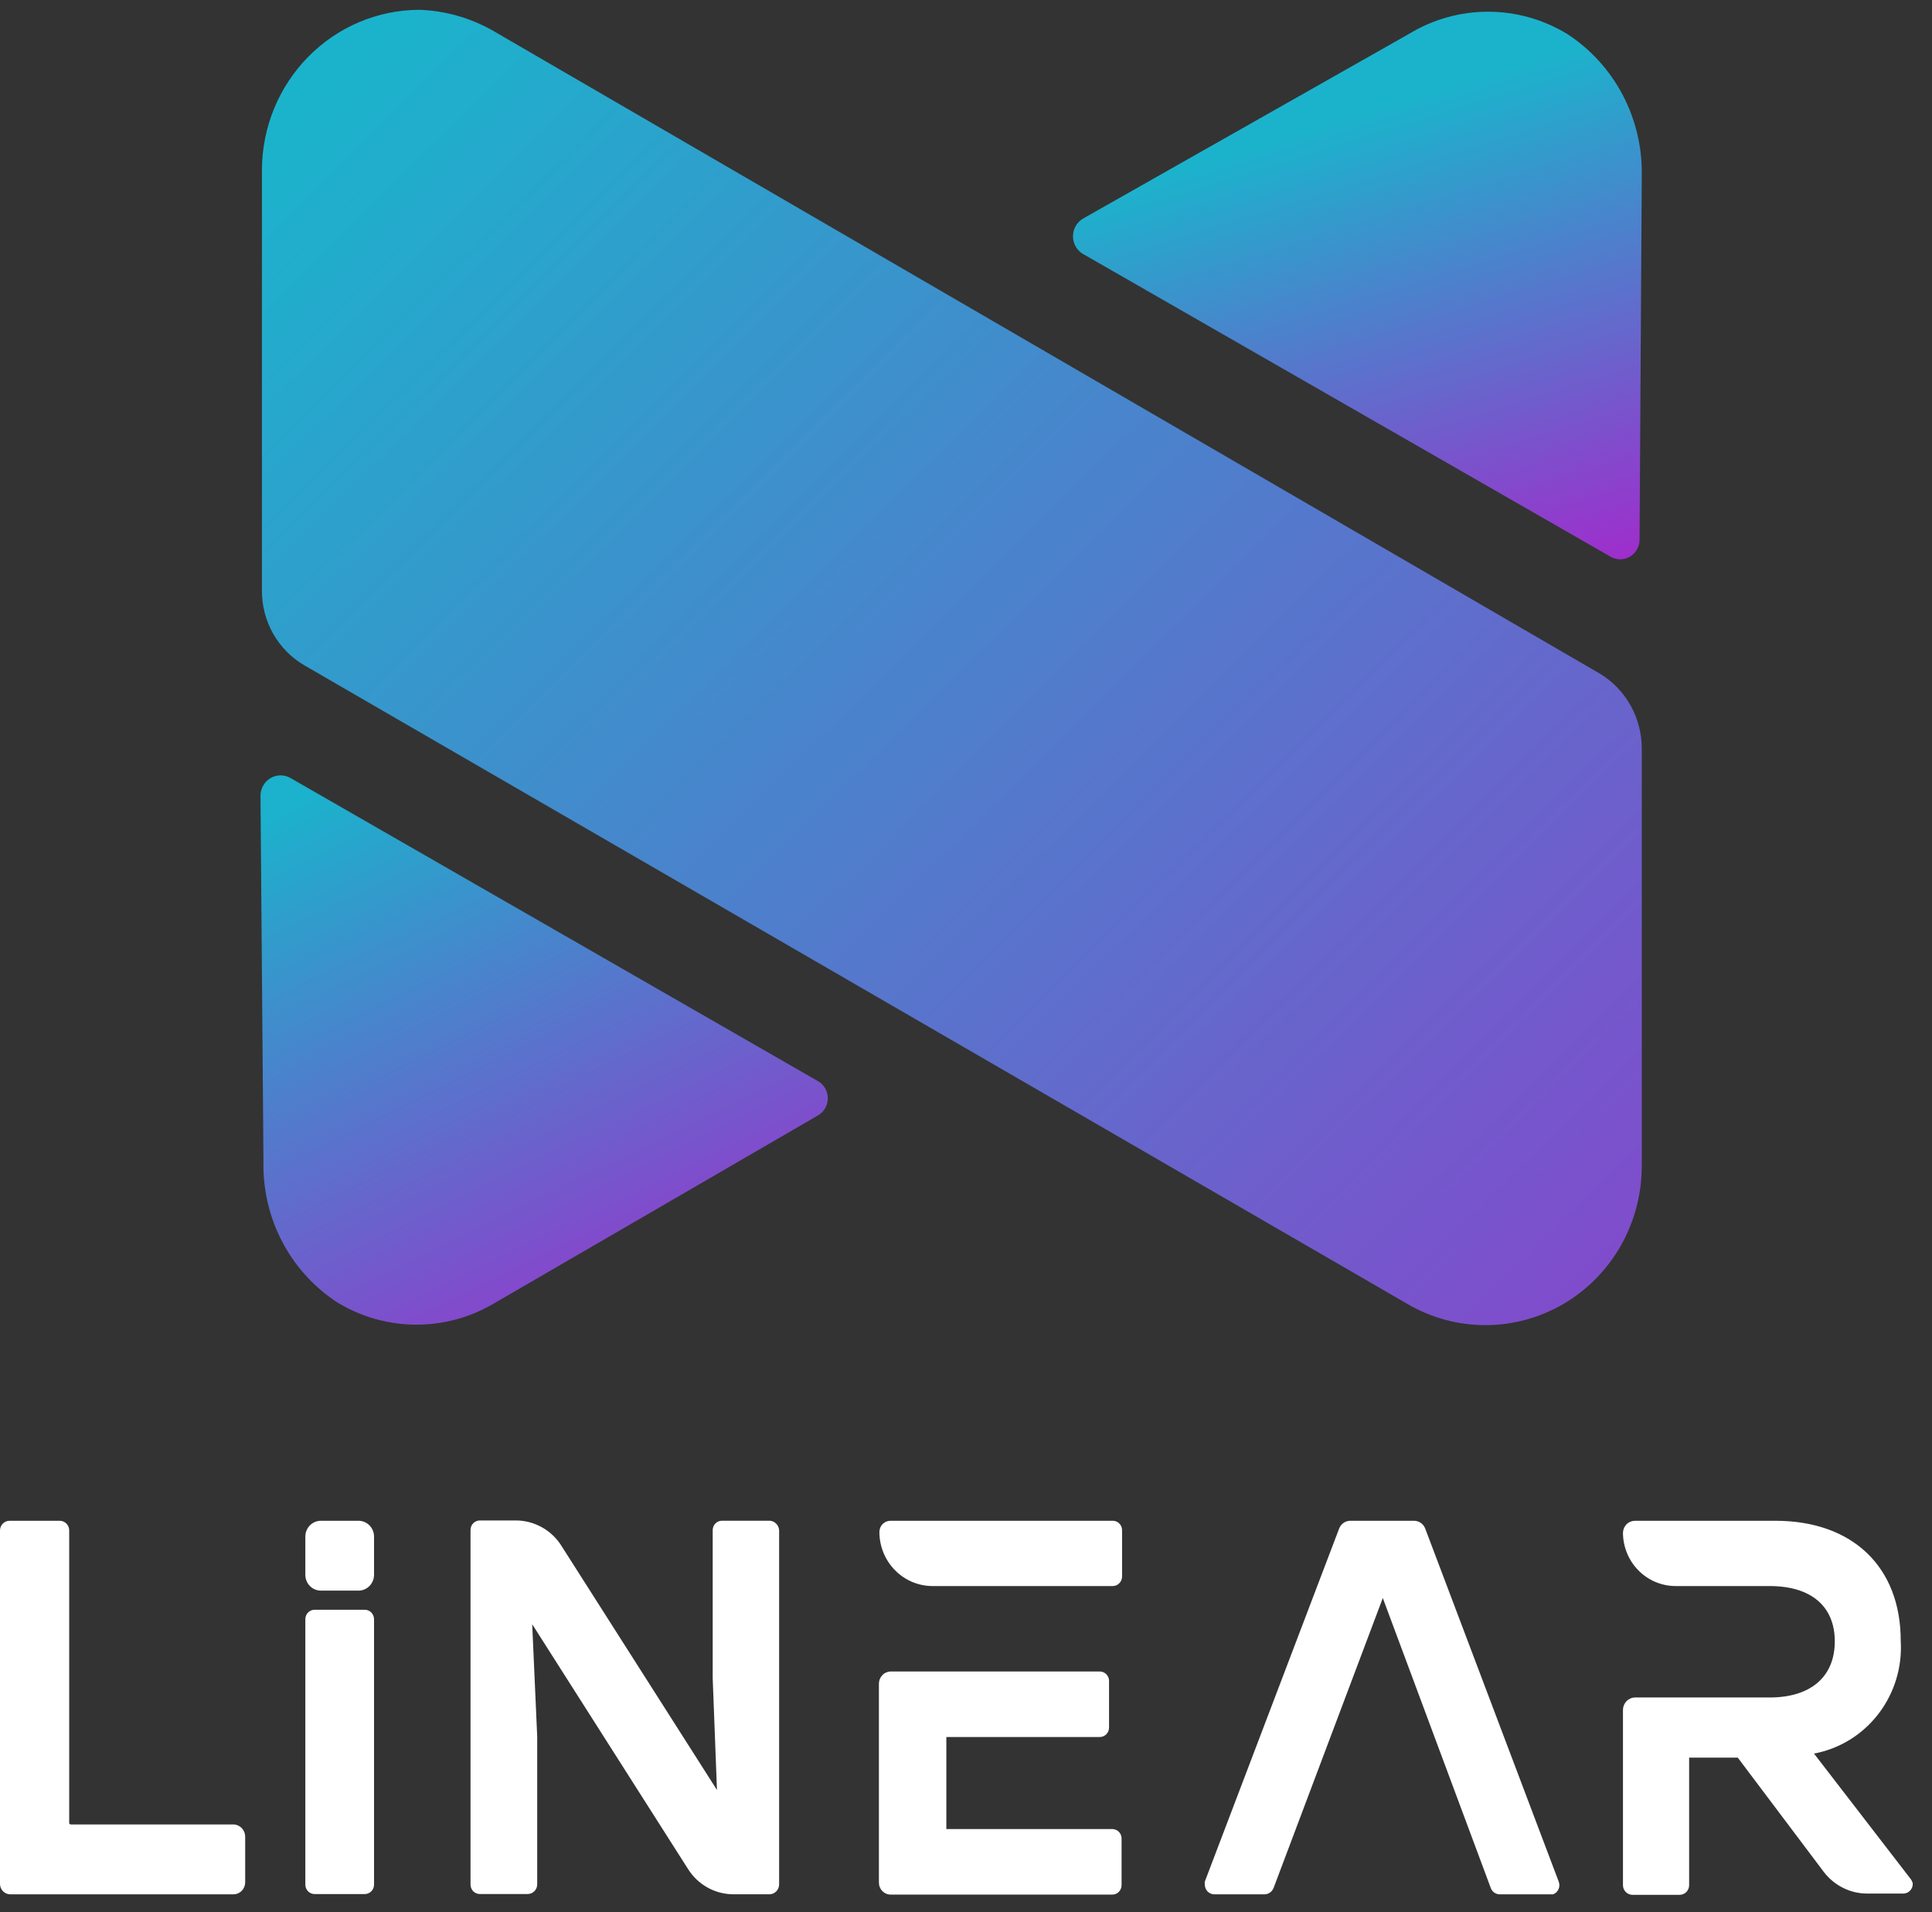 <svg width="98" height="97" viewBox="0 0 98 97" fill="none" xmlns="http://www.w3.org/2000/svg">
<rect x="0" y="0" width="98" height="97" fill="#333333" stroke="none"/>
<path d="M83.279 8.873C83.3 7.453 82.964 6.052 82.303 4.801C81.642 3.551 80.678 2.492 79.502 1.727C78.287 0.985 76.897 0.594 75.479 0.594C74.062 0.594 72.671 0.985 71.457 1.727L54.912 11.101C54.764 11.194 54.641 11.324 54.556 11.479C54.471 11.633 54.427 11.808 54.427 11.985C54.427 12.162 54.471 12.336 54.556 12.491C54.641 12.646 54.764 12.776 54.912 12.868L81.692 28.236C81.844 28.324 82.014 28.37 82.189 28.37C82.362 28.369 82.534 28.321 82.683 28.231C82.833 28.141 82.956 28.012 83.041 27.858C83.126 27.704 83.169 27.529 83.166 27.352L83.279 8.873Z" fill="url(#paint0_linear_4232_1218)"/>
<path d="M13.364 58.896C13.329 60.324 13.659 61.736 14.321 62.995C14.983 64.254 15.955 65.317 17.141 66.081C18.348 66.807 19.724 67.191 21.126 67.191C22.529 67.191 23.904 66.807 25.111 66.081L41.467 56.591C41.625 56.506 41.758 56.379 41.849 56.223C41.942 56.068 41.991 55.889 41.991 55.708C41.991 55.526 41.942 55.347 41.849 55.192C41.758 55.036 41.625 54.909 41.467 54.824L14.724 39.456C14.57 39.37 14.398 39.326 14.223 39.328C14.048 39.33 13.876 39.377 13.724 39.466C13.572 39.555 13.445 39.682 13.356 39.835C13.266 39.988 13.217 40.162 13.213 40.34L13.364 58.896Z" fill="url(#paint1_linear_4232_1218)"/>
<path d="M83.278 59.125C83.282 60.539 82.921 61.929 82.23 63.157C81.539 64.384 80.542 65.405 79.341 66.117C78.139 66.829 76.775 67.207 75.385 67.214C73.994 67.221 72.626 66.856 71.418 66.155L15.477 33.769C14.806 33.388 14.248 32.831 13.862 32.154C13.477 31.478 13.278 30.708 13.286 29.927V8.604C13.296 6.458 14.139 4.402 15.632 2.884C17.124 1.365 19.145 0.508 21.257 0.498C22.583 0.539 23.879 0.908 25.034 1.574L81.126 34.153C81.785 34.544 82.331 35.106 82.709 35.78C83.087 36.455 83.283 37.218 83.278 37.994V59.125Z" fill="url(#paint2_linear_4232_1218)"/>
<path d="M56.447 77.137H45.167C45.019 77.137 44.876 77.196 44.771 77.303C44.667 77.409 44.607 77.555 44.607 77.706C44.607 78.433 44.892 79.13 45.398 79.644C45.903 80.159 46.589 80.448 47.303 80.448H56.447C56.508 80.448 56.569 80.435 56.626 80.411C56.683 80.386 56.734 80.35 56.777 80.305C56.822 80.26 56.858 80.205 56.882 80.145C56.906 80.085 56.918 80.021 56.917 79.956V77.628C56.919 77.564 56.908 77.501 56.885 77.441C56.862 77.381 56.828 77.327 56.783 77.281C56.74 77.235 56.688 77.199 56.63 77.174C56.571 77.149 56.509 77.137 56.447 77.137Z" fill="white"/>
<path d="M39.05 77.134H36.621C36.559 77.134 36.496 77.147 36.438 77.172C36.381 77.196 36.328 77.233 36.284 77.279C36.241 77.325 36.206 77.379 36.183 77.438C36.16 77.498 36.15 77.562 36.151 77.626V85.114L36.368 90.792L28.483 78.415C28.236 78.019 27.894 77.692 27.489 77.467C27.084 77.241 26.631 77.122 26.169 77.121H24.338C24.275 77.121 24.213 77.134 24.155 77.159C24.097 77.184 24.044 77.22 24.001 77.266C23.956 77.312 23.922 77.366 23.9 77.426C23.877 77.485 23.866 77.549 23.867 77.613V95.591C23.867 95.717 23.917 95.839 24.005 95.929C24.093 96.019 24.213 96.069 24.338 96.069H26.779C26.905 96.065 27.025 96.012 27.113 95.92C27.201 95.829 27.25 95.705 27.25 95.577V88.089L26.996 82.385L34.892 94.788C35.138 95.184 35.478 95.509 35.88 95.735C36.282 95.961 36.734 96.081 37.194 96.082H39.038C39.164 96.079 39.286 96.026 39.376 95.934C39.466 95.843 39.517 95.72 39.521 95.591V77.613C39.512 77.489 39.46 77.372 39.373 77.284C39.287 77.196 39.172 77.143 39.05 77.134Z" fill="white"/>
<path d="M72.291 77.525C72.246 77.411 72.169 77.313 72.069 77.245C71.969 77.175 71.852 77.138 71.731 77.137H68.514C68.39 77.133 68.267 77.168 68.162 77.237C68.057 77.307 67.976 77.407 67.93 77.525L61.114 95.438C61.105 95.489 61.105 95.542 61.114 95.593C61.114 95.723 61.165 95.848 61.255 95.941C61.346 96.032 61.469 96.085 61.597 96.085H64.14C64.238 96.083 64.333 96.053 64.414 95.998C64.495 95.943 64.559 95.865 64.598 95.774L70.142 81.056L75.623 95.774C75.659 95.867 75.722 95.947 75.804 96.002C75.886 96.058 75.982 96.086 76.081 96.085H78.624H78.777C78.837 96.063 78.892 96.029 78.94 95.986C78.987 95.942 79.026 95.889 79.053 95.83C79.081 95.771 79.096 95.707 79.098 95.642C79.101 95.577 79.091 95.512 79.069 95.451L72.291 77.525Z" fill="white"/>
<path d="M96.909 95.295L92.014 88.945C93.308 88.704 94.47 87.989 95.28 86.936C96.091 85.882 96.495 84.564 96.414 83.228C96.414 79.465 93.96 77.137 90.056 77.137H82.935C82.775 77.137 82.621 77.2 82.507 77.314C82.394 77.427 82.328 77.582 82.324 77.745C82.328 78.46 82.609 79.146 83.106 79.652C83.604 80.158 84.278 80.444 84.982 80.448H89.763C91.861 80.448 93.069 81.469 93.069 83.254C93.069 85.039 91.861 86.1 89.763 86.1H82.935C82.774 86.103 82.62 86.169 82.507 86.285C82.393 86.401 82.328 86.557 82.324 86.721V95.619C82.324 95.749 82.375 95.874 82.466 95.966C82.556 96.058 82.68 96.11 82.808 96.11H85.198C85.327 96.11 85.45 96.058 85.54 95.966C85.63 95.874 85.681 95.749 85.681 95.619V89.151H88.148L92.51 94.946C92.769 95.286 93.1 95.562 93.479 95.752C93.857 95.943 94.274 96.043 94.697 96.045H96.567C96.63 96.042 96.692 96.026 96.749 95.999C96.807 95.971 96.859 95.931 96.901 95.883C96.943 95.835 96.976 95.779 96.997 95.718C97.018 95.657 97.028 95.593 97.024 95.528C97.002 95.443 96.963 95.364 96.909 95.295Z" fill="white"/>
<path d="M56.446 92.774H48.003V88.105H55.785C55.91 88.105 56.029 88.055 56.118 87.965C56.206 87.875 56.256 87.753 56.256 87.626V85.273C56.257 85.209 56.247 85.145 56.224 85.086C56.2 85.026 56.166 84.972 56.123 84.926C56.079 84.88 56.026 84.844 55.968 84.819C55.91 84.794 55.848 84.781 55.785 84.781H45.18C45.02 84.785 44.868 84.851 44.757 84.968C44.645 85.084 44.582 85.24 44.582 85.402V95.478C44.581 95.558 44.595 95.639 44.624 95.714C44.654 95.789 44.697 95.858 44.753 95.915C44.809 95.974 44.875 96.019 44.948 96.051C45.022 96.082 45.101 96.098 45.18 96.098H56.421C56.484 96.098 56.546 96.085 56.604 96.061C56.662 96.036 56.715 95.999 56.758 95.953C56.802 95.907 56.837 95.853 56.859 95.794C56.882 95.734 56.894 95.67 56.892 95.607V93.266C56.895 93.141 56.851 93.019 56.767 92.928C56.684 92.836 56.569 92.781 56.446 92.774Z" fill="white"/>
<path d="M11.877 92.54H3.599C3.599 92.54 3.51 92.54 3.51 92.463V77.641C3.511 77.575 3.5 77.51 3.477 77.448C3.453 77.388 3.418 77.332 3.373 77.285C3.328 77.238 3.274 77.201 3.214 77.175C3.155 77.149 3.091 77.137 3.027 77.137H0.483C0.419 77.137 0.355 77.149 0.295 77.175C0.236 77.201 0.182 77.238 0.137 77.285C0.092 77.332 0.057 77.388 0.033 77.448C0.01 77.51 -0.002 77.575 0 77.641V95.541C-0.002 95.611 0.011 95.682 0.036 95.748C0.062 95.814 0.1 95.874 0.148 95.924C0.197 95.975 0.255 96.015 0.319 96.043C0.383 96.07 0.452 96.084 0.522 96.084H11.839C11.918 96.084 11.997 96.068 12.07 96.037C12.144 96.005 12.21 95.96 12.266 95.901C12.322 95.844 12.365 95.775 12.395 95.7C12.424 95.625 12.438 95.544 12.437 95.463V93.161C12.437 93.005 12.38 92.855 12.276 92.74C12.172 92.624 12.03 92.553 11.877 92.54Z" fill="white"/>
<path d="M18.502 81.65H15.959C15.699 81.65 15.488 81.864 15.488 82.129V95.593C15.488 95.857 15.699 96.071 15.959 96.071H18.502C18.762 96.071 18.973 95.857 18.973 95.593V82.129C18.973 81.864 18.762 81.65 18.502 81.65Z" fill="white"/>
<path d="M18.184 77.137H16.277C15.842 77.137 15.488 77.495 15.488 77.939V79.878C15.488 80.321 15.842 80.68 16.277 80.68H18.184C18.619 80.68 18.973 80.321 18.973 79.878V77.939C18.973 77.495 18.619 77.137 18.184 77.137Z" fill="white"/>
<defs>
<linearGradient id="paint0_linear_4232_1218" x1="67.792" y1="6.068" x2="75.858" y2="32.155" gradientUnits="userSpaceOnUse">
<stop stop-color="#1BB3CC"/>
<stop offset="0.99" stop-color="#A626CC"/>
</linearGradient>
<linearGradient id="paint1_linear_4232_1218" x1="15.101" y1="40.84" x2="27.949" y2="67.02" gradientUnits="userSpaceOnUse">
<stop stop-color="#1CB1CC"/>
<stop offset="1" stop-color="#8B41CC"/>
</linearGradient>
<linearGradient id="paint2_linear_4232_1218" x1="16.988" y1="4.34" x2="80.402" y2="68.576" gradientUnits="userSpaceOnUse">
<stop stop-color="#1BB3CC"/>
<stop offset="1" stop-color="#824ACC"/>
</linearGradient>
</defs>
</svg>

